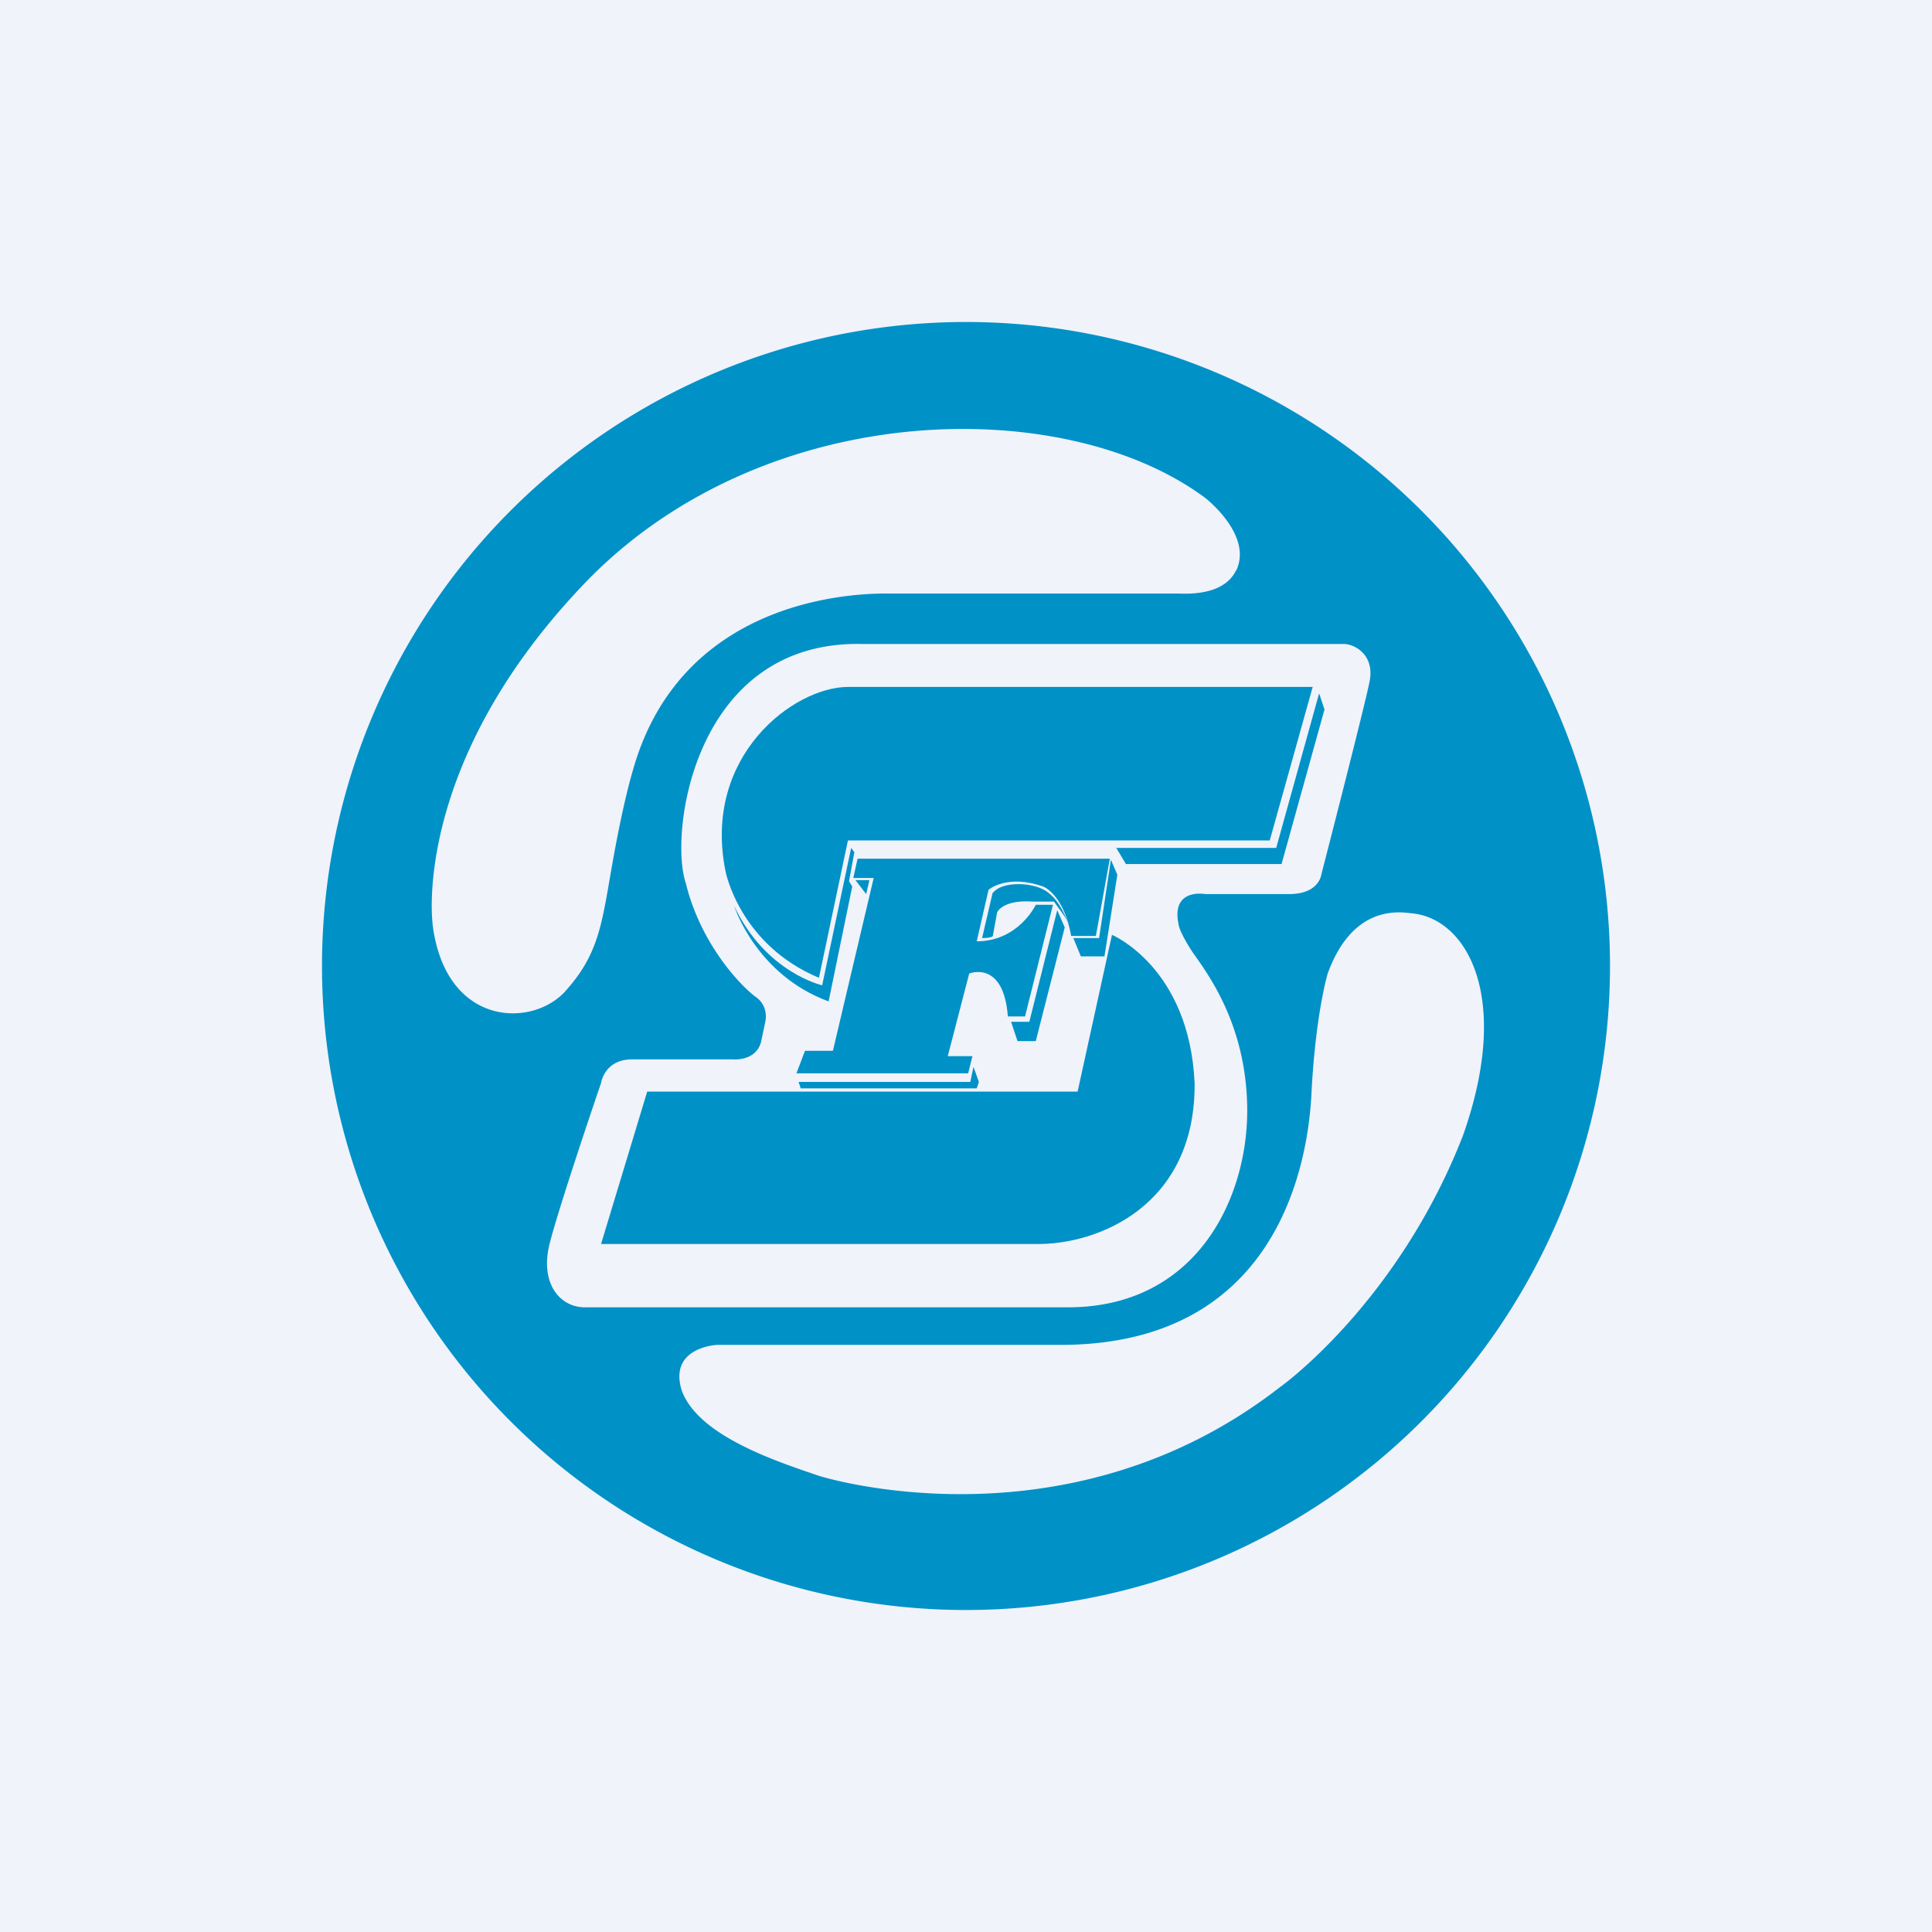<!-- by TradingView --><svg width="18" height="18" viewBox="0 0 18 18" xmlns="http://www.w3.org/2000/svg"><path fill="#F0F3FA" d="M0 0h18v18H0z"/><path d="M12.24 6.4H7.9c-.5 0-1.36.64-1.14 1.72 0 0 .13.68.87.99l.27-1.28h3.93l.4-1.43Z" fill="#0091C7"/><path d="M10.5 8.05h1.44l.4-1.44-.05-.15-.4 1.44H10.4l.09.15Zm-3.66.39s.2.64.88.89l.22-1.07-.03-.05.05-.27-.03-.04-.27 1.28s-.53-.12-.82-.74Z" fill="#0091C7"/><path d="M10.34 8H7.99l-.04.18h.19l-.38 1.61H7.5l-.08.21h1.6l.04-.16h-.23l.2-.77s.32-.13.36.4h.16l.26-1.04h-.16s-.16.34-.55.34l.11-.48s.17-.15.51-.03c0 0 .19.07.26.46h.23l.13-.72Z" fill="#0091C7"/><path d="M8.1 8.2h-.13l.1.13.03-.13ZM9.25 8.31l-.1.43s.09 0 .1-.02l.04-.22s.05-.12.33-.1h.2c.04.06.11.14.13.2 0 0-.06-.19-.18-.28-.11-.1-.43-.12-.52 0ZM10.35 8.01l.06.14-.12.76h-.22L10 8.74h.24l.11-.73Z" fill="#0091C7"/><path d="m9.85 8.48.07.16-.27 1.06h-.17l-.06-.18h.17l.26-1.04ZM7.44 10.08h1.6l.03-.14.05.14-.02.06H7.46l-.02-.06Z" fill="#0091C7"/><path d="M6.02 10.17h4.02l.32-1.46s.72.3.77 1.38c.01 1.15-.91 1.51-1.48 1.5H5.6l.43-1.42Z" fill="#0091C7"/><path fill-rule="evenodd" d="M4.03 8.6s-.2-1.5 1.45-3.2c1.67-1.7 4.45-1.73 5.75-.76 0 0 .44.34.29.67-.02.02-.08.24-.54.22H8.3c-.13 0-1.94-.06-2.41 1.67 0 0-.08.26-.18.82-.1.56-.12.85-.43 1.2-.3.36-1.13.36-1.25-.61Zm2.32 4.35c-.12-.4.33-.42.33-.42h3.2c2 0 2.31-1.65 2.34-2.37.04-.73.15-1.09.15-1.09.24-.66.69-.57.79-.56.5.05.93.77.47 2.07-.6 1.54-1.67 2.32-1.7 2.34-2 1.56-4.3.83-4.3.83-.38-.13-1.13-.37-1.28-.8ZM8.04 6h4.48c.1 0 .29.1.24.35-.05.25-.45 1.8-.45 1.8s-.02.18-.3.18h-.78s-.32-.06-.25.28c0 0 0 .06.13.26.14.2.5.67.51 1.45.01.84-.47 1.86-1.67 1.86h-4.5c-.24 0-.42-.23-.33-.59.09-.36.48-1.5.48-1.5s.03-.22.29-.22h.94s.21.02.26-.16l.04-.19s.04-.15-.1-.24c-.13-.1-.5-.48-.64-1.05-.16-.47.08-2.27 1.65-2.23ZM9 3a6 6 0 1 1 0 12A6 6 0 0 1 9 3Z" fill="#0091C7"/></svg>